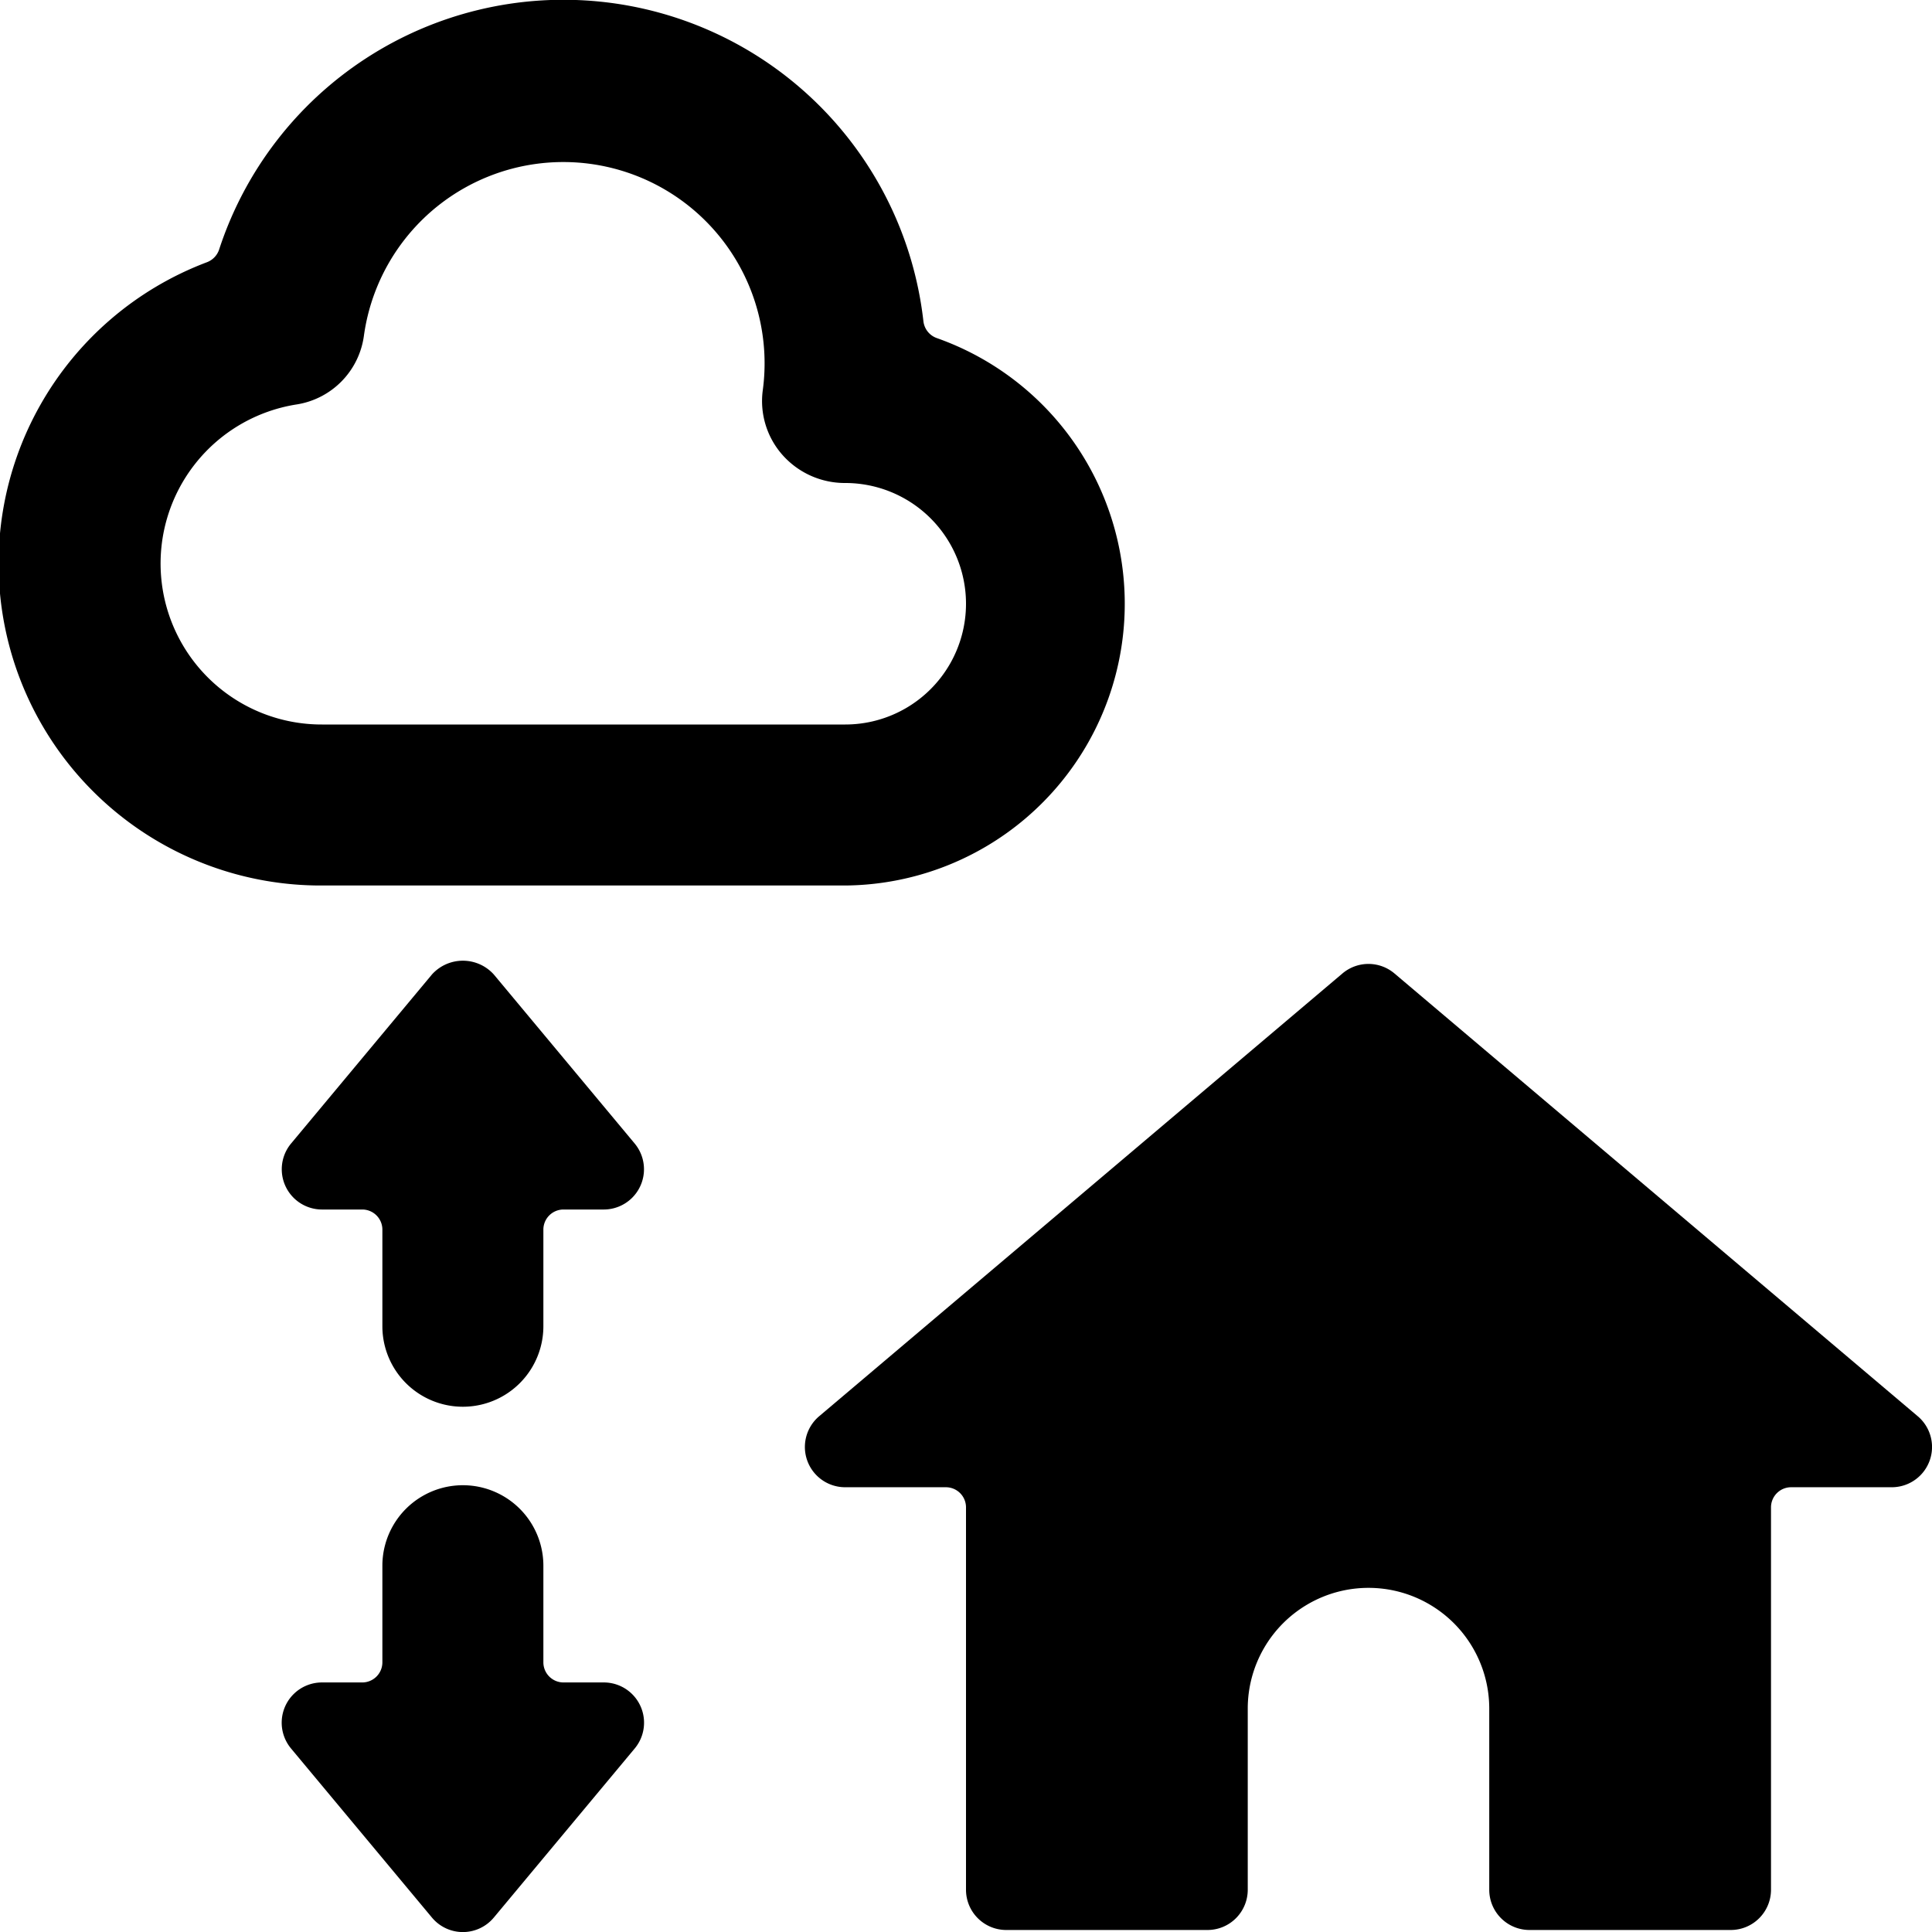 <svg id="Bold" xmlns="http://www.w3.org/2000/svg" viewBox="0 0 24 24"><title>sky</title><path d="M23.823,17.593l-6.5-5.5a.5.5,0,0,0-.647,0l-6.5,5.5a.5.5,0,0,0,.324.882h1.25a.25.25,0,0,1,.25.25v4.75a.5.5,0,0,0,.5.5H15a.5.5,0,0,0,.5-.5v-2.25a1.5,1.5,0,0,1,3,0v2.25a.5.5,0,0,0,.5.5h2.5a.5.5,0,0,0,.5-.5v-4.75a.25.25,0,0,1,.25-.25H23.5a.5.5,0,0,0,.323-.882Z"/><path d="M10.5,11a3.5,3.5,0,0,0,1.138-6.8.252.252,0,0,1-.167-.209A4.5,4.5,0,0,0,2.722,3.1a.254.254,0,0,1-.15.157A4,4,0,0,0,4,11ZM3.686,5.024a1,1,0,0,0,.835-.856,2.5,2.5,0,1,1,4.953.691,1.01,1.01,0,0,0,.253.8A1.035,1.035,0,0,0,10.5,6a1.5,1.5,0,0,1,0,3H4a2,2,0,0,1-.314-3.976Z"/><path d="M6.134,12.105a.517.517,0,0,0-.768,0l-1.75,2.1a.5.5,0,0,0,.384.82h.5a.25.25,0,0,1,.25.25v1.2a1,1,0,0,0,2,0v-1.2a.25.25,0,0,1,.25-.25h.5a.5.5,0,0,0,.384-.82Z"/><path d="M7.5,20.9H7a.25.25,0,0,1-.25-.25v-1.2a1,1,0,0,0-2,0v1.2a.25.25,0,0,1-.25.25H4a.5.5,0,0,0-.384.821l1.75,2.1a.5.5,0,0,0,.768,0l1.75-2.1A.5.5,0,0,0,7.5,20.9Z"/></svg>